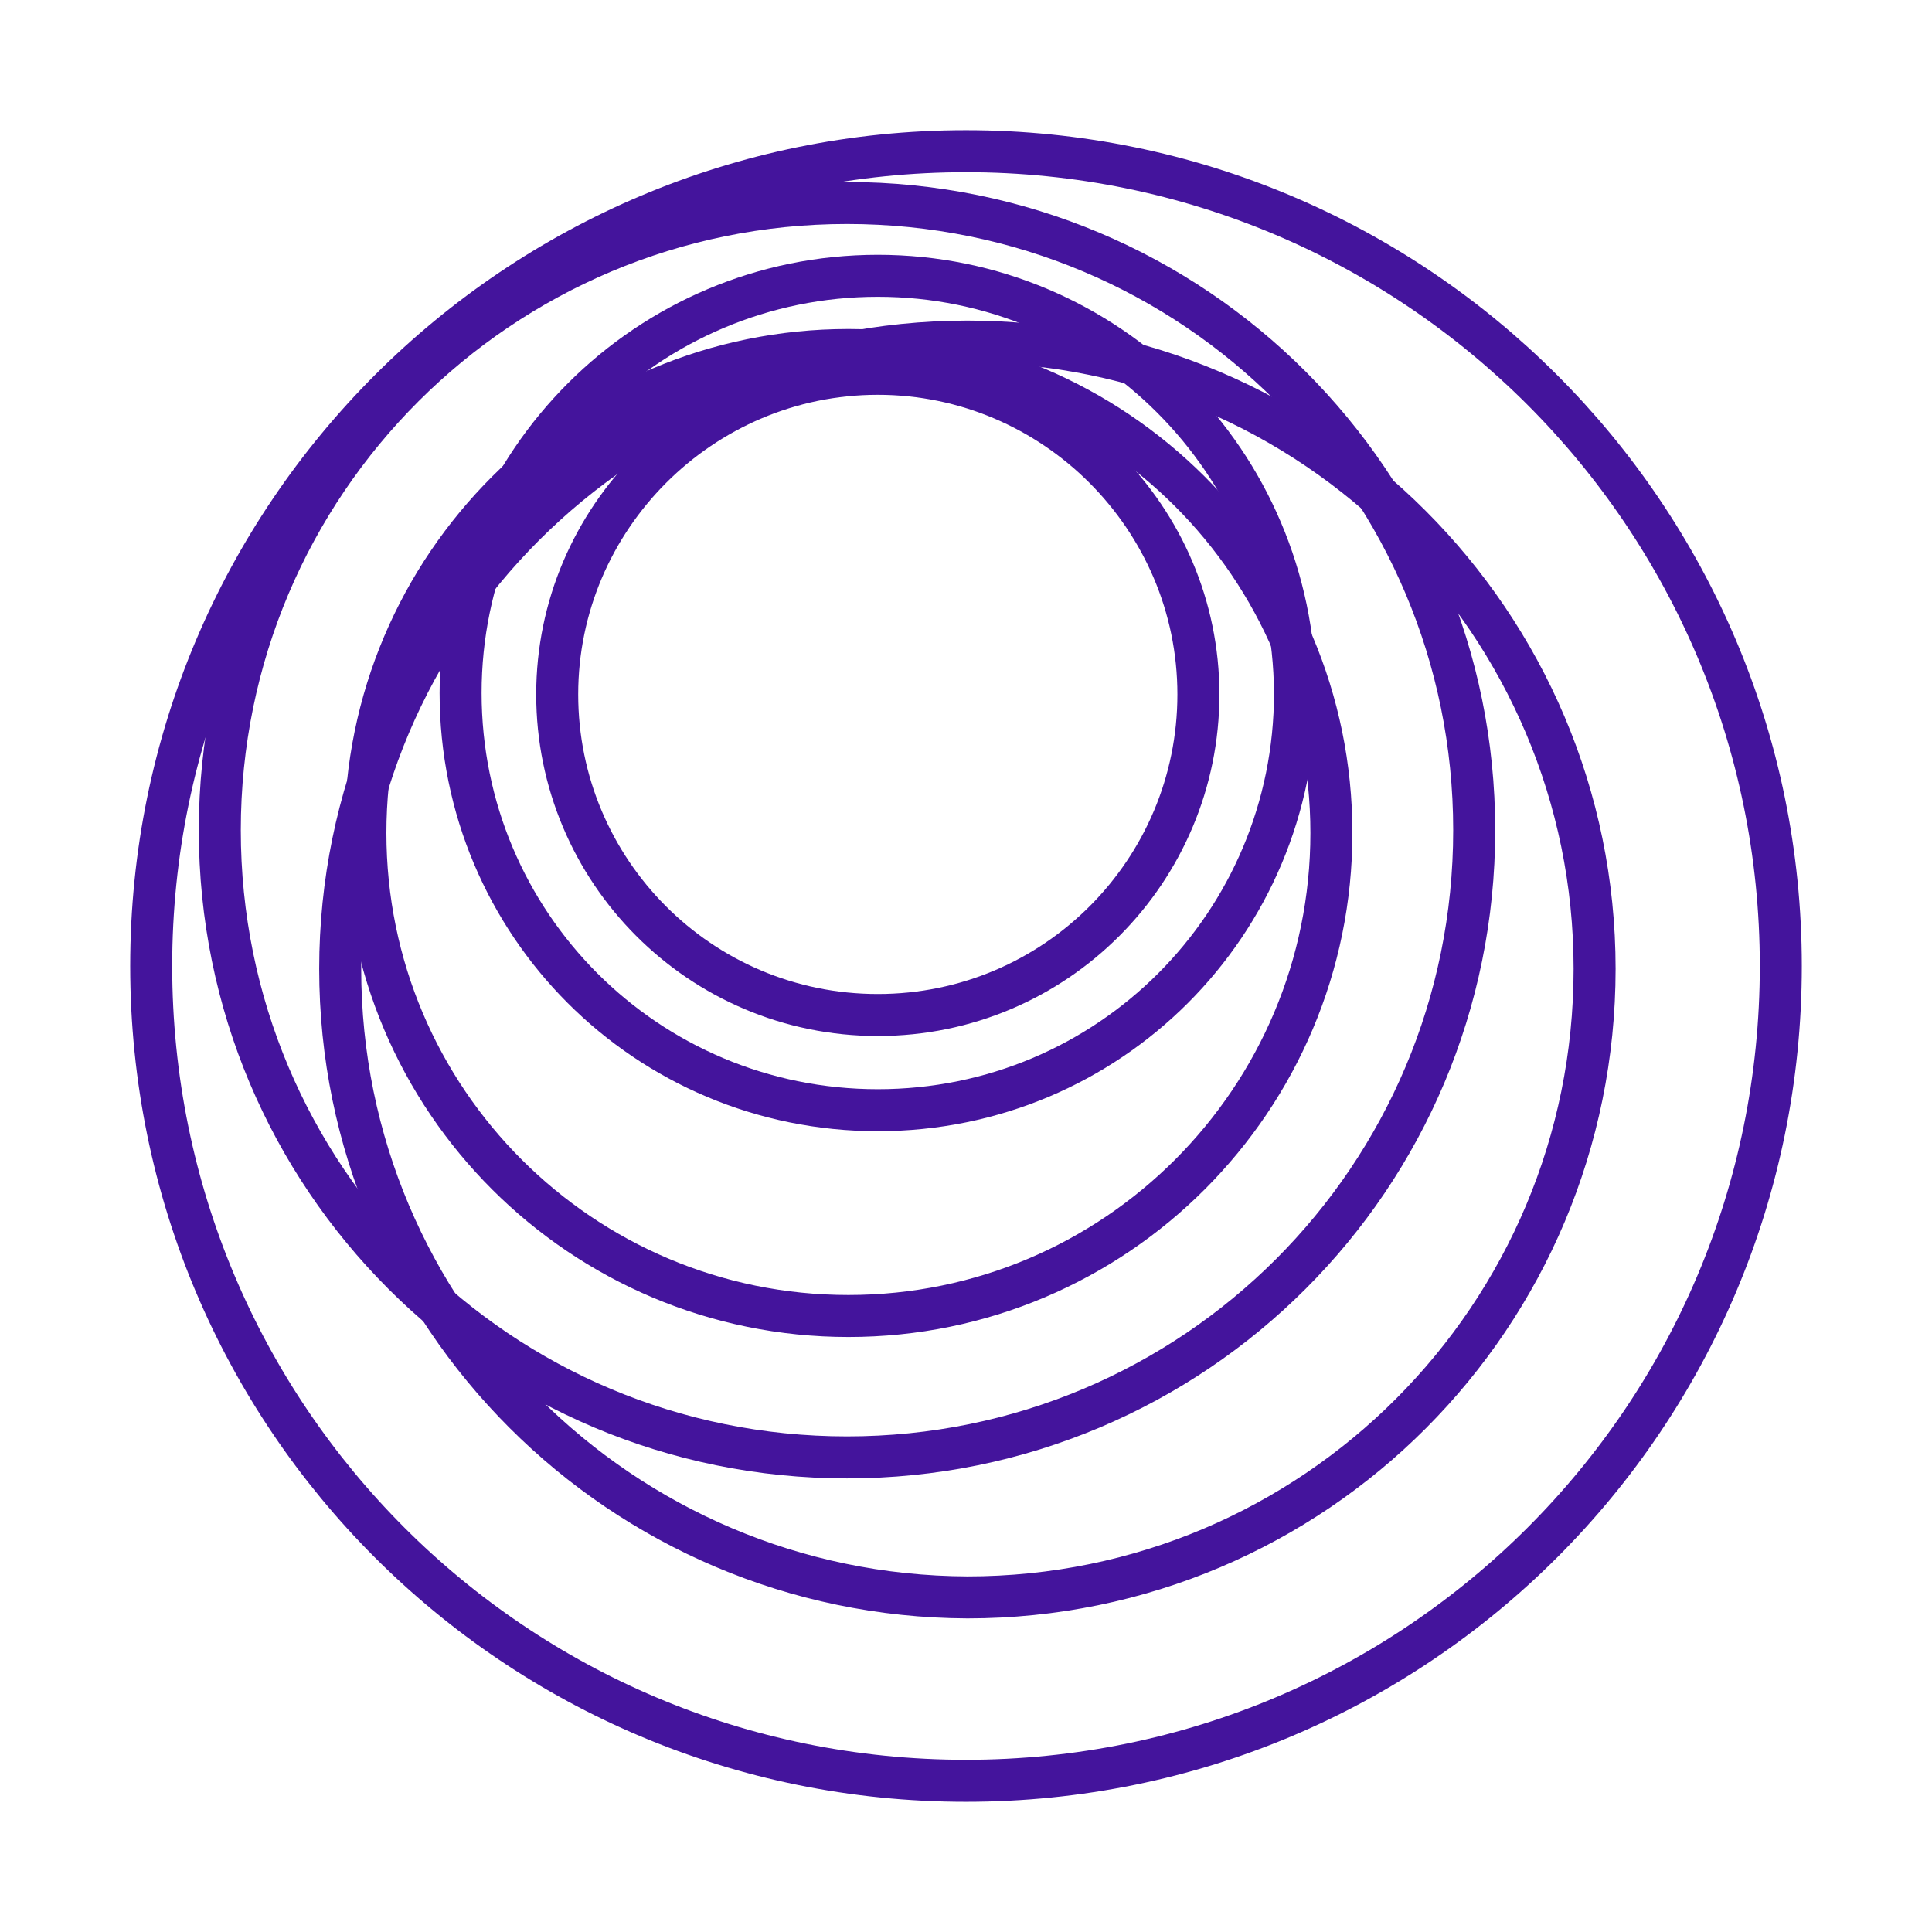 <?xml version="1.0" encoding="utf-8"?>
<!-- Generator: Adobe Illustrator 26.0.1, SVG Export Plug-In . SVG Version: 6.00 Build 0)  -->
<svg version="1.1" id="Слой_1" xmlns="http://www.w3.org/2000/svg" xmlns:xlink="http://www.w3.org/1999/xlink" x="0px" y="0px"
	 viewBox="0 0 138 138" style="enable-background:new 0 0 138 138;" xml:space="preserve">
<style type="text/css">
	.st0{fill:none;stroke:#44149C;stroke-width:3;stroke-miterlimit:10;}
</style>
<path class="st0" d="M62.7,19.7c-16.4,0-29.8,13.3-29.8,29.8s13.3,29.8,29.8,29.8s29.8-13.3,29.8-29.8c0,0,0,0,0,0
	C92.4,33,79.1,19.7,62.7,19.7z M62.7,72.5c-12.7,0-22.9-10.3-22.9-22.9s10.3-22.9,22.9-22.9s22.9,10.3,22.9,22.9
	S75.4,72.5,62.7,72.5L62.7,72.5z"/>
<path class="st0" d="M60.5,14.5c-24.7,0-44.8,20-44.8,44.8s20,44.8,44.8,44.8s44.8-20,44.8-44.8S85.3,14.5,60.5,14.5L60.5,14.5z
	 M60.6,94c-19,0-34.5-15.4-34.5-34.5S41.6,25,60.6,25c19,0,34.5,15.4,34.5,34.5C95.1,78.5,79.7,94,60.6,94C60.7,94,60.6,94,60.6,94z
	"/>
<path class="st0" d="M69,10.8c-32.1,0-58.2,26-58.2,58.2s26,58.2,58.2,58.2s58.2-26,58.2-58.2S101.1,10.8,69,10.8
	C69,10.8,69,10.8,69,10.8z M69.1,114.1C44.4,114,24.3,94,24.3,69.2c0-24.7,20.1-44.8,44.8-44.8c24.7,0,44.8,20.1,44.8,44.8
	C113.9,94,93.9,114.1,69.1,114.1C69.1,114.1,69.1,114.1,69.1,114.1z"/>
</svg>
